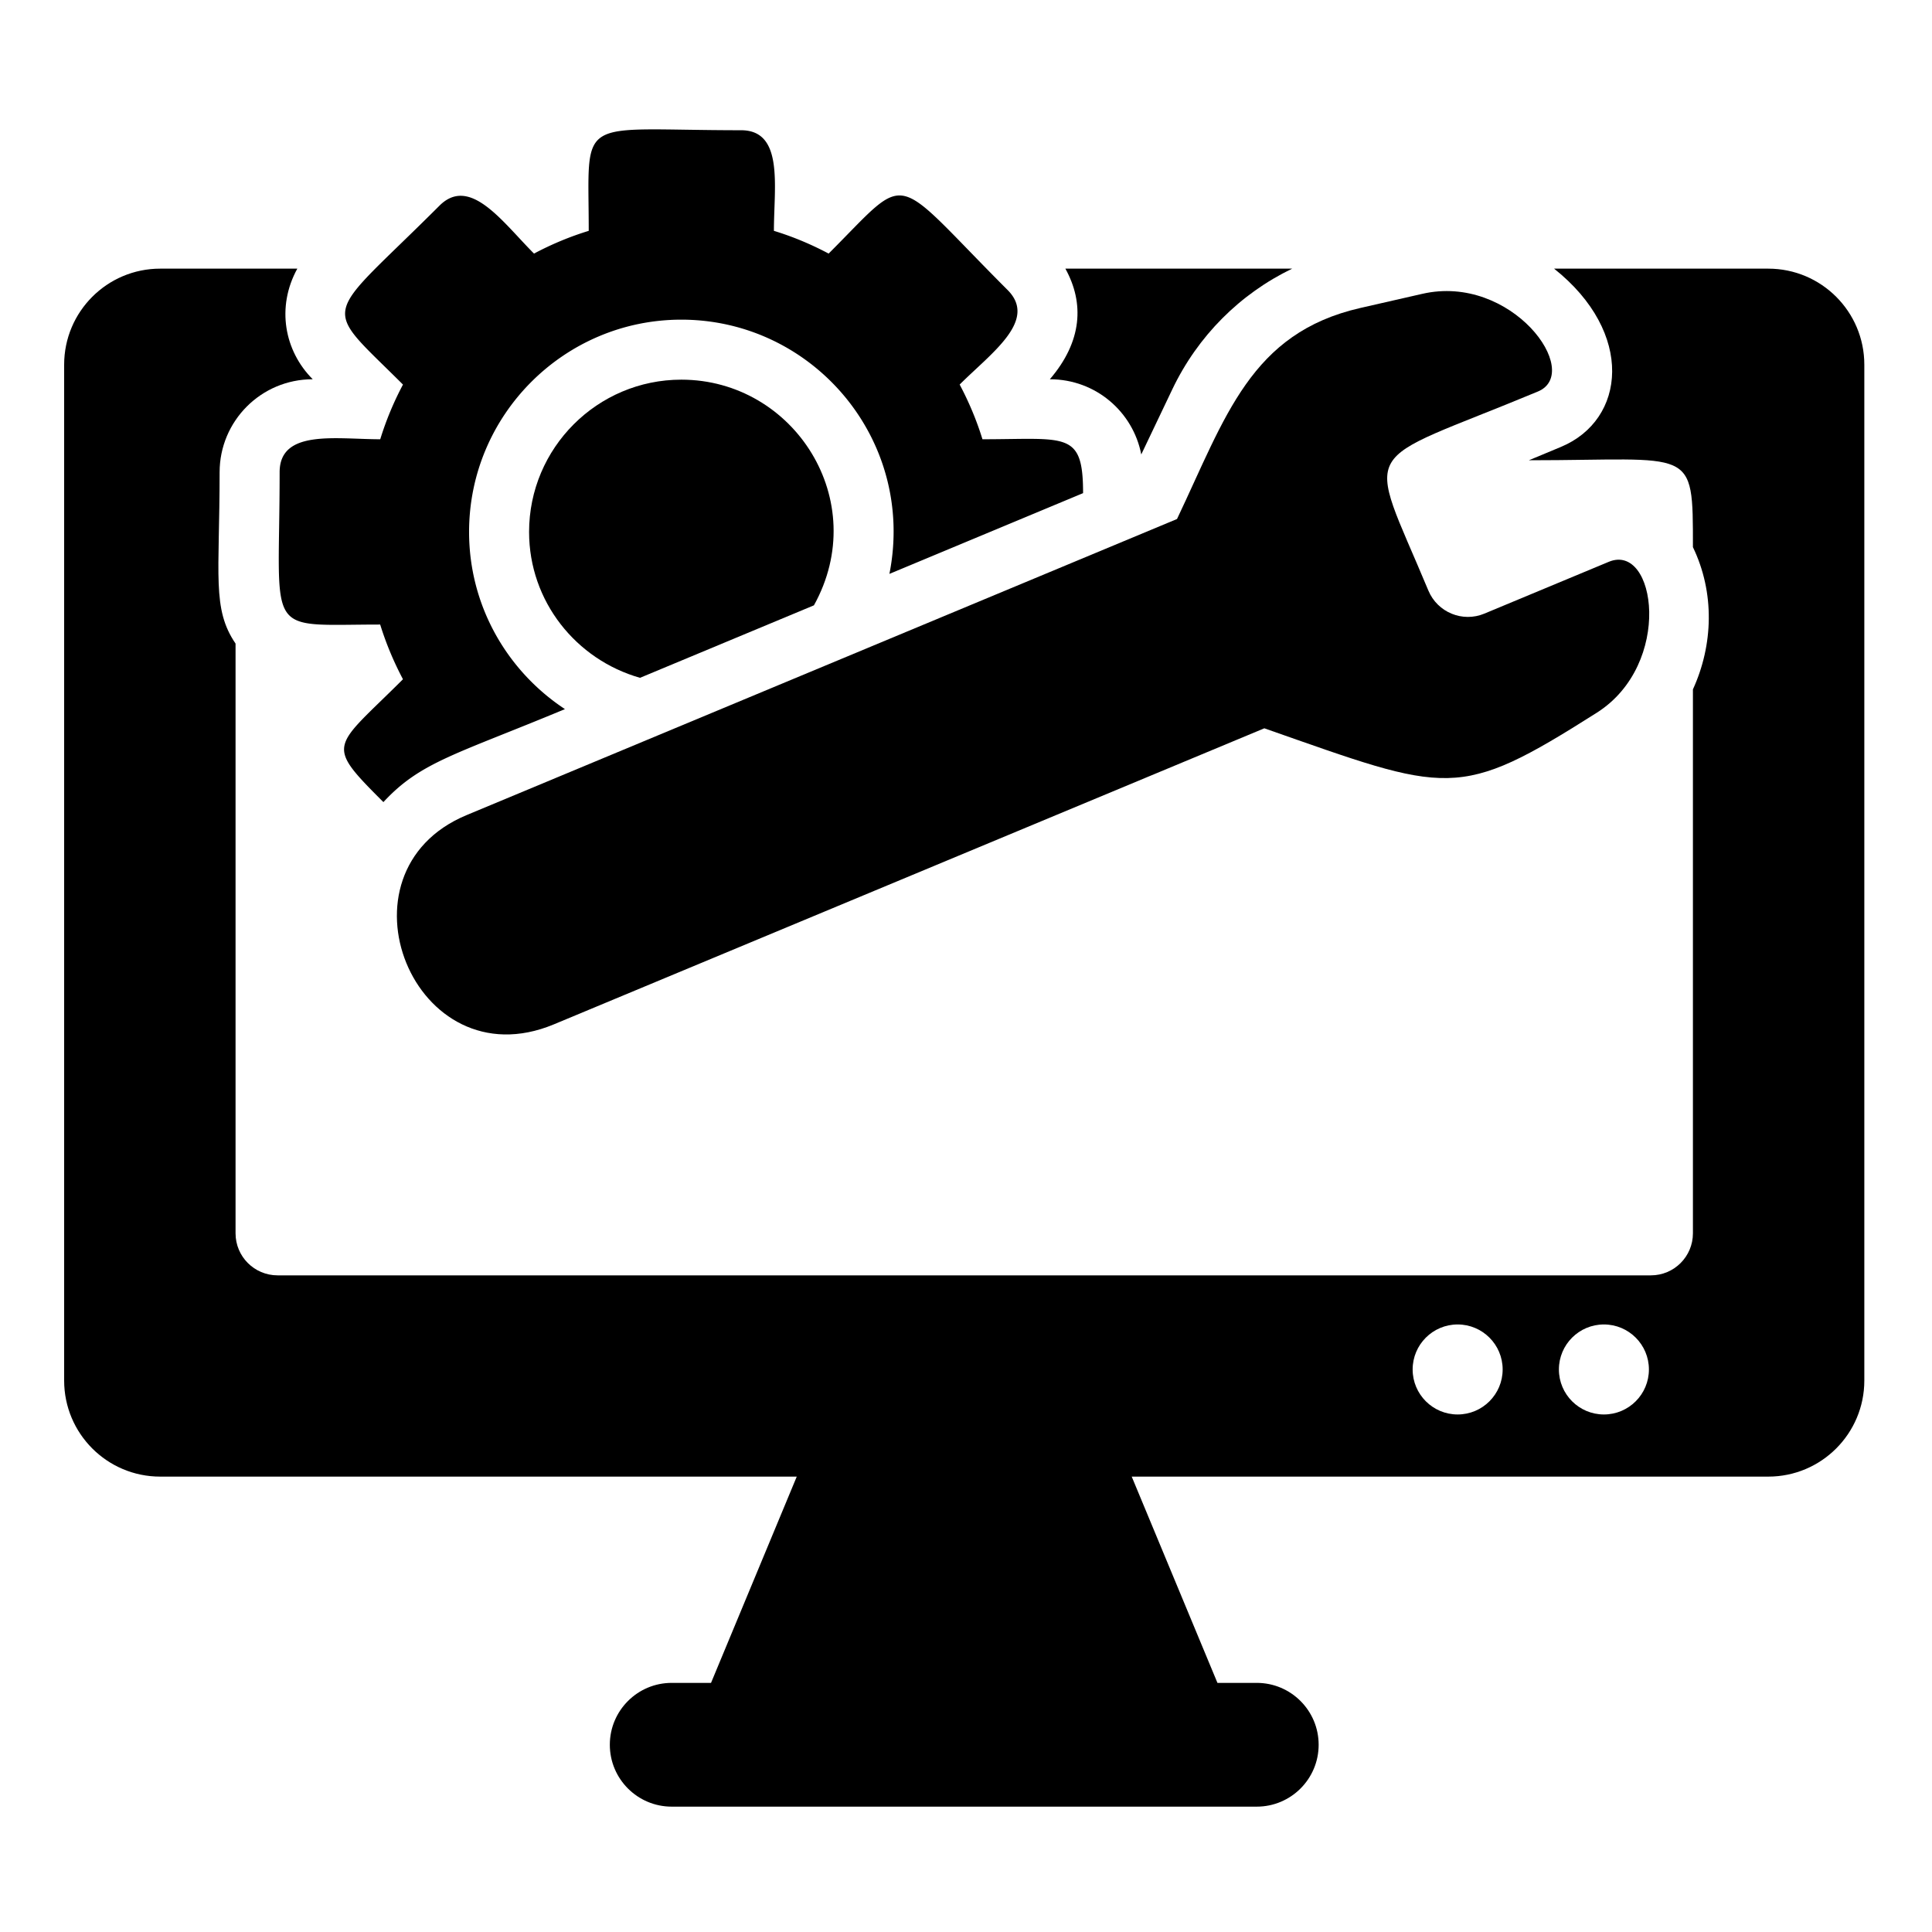 <svg width="512" height="512" xmlns="http://www.w3.org/2000/svg"><g fill-rule="evenodd"><path d="M302.447 120.43l8.201-17.199c6.77-14.21 17.982-25.375 31.788-32.037h-60.099c5.047 9.139 4.487 19.28-4.116 29.312 12.223 0 22.068 8.719 24.226 19.924z"/><path d="M468.613 71.194h-56.761c21.415 17.028 19.008 40.074 1.818 47.24l-8.495 3.541c43.761 0 43.467-4.038 43.467 23.022 5.823 12.082 5.389 25.918 0 37.699v144.151c0 6.149-4.986 11.135-11.135 11.135H73.559c-6.149 0-11.135-4.985-11.135-11.135V170.559c-6.289-9.24-4.224-18.03-4.224-45.416 0-13.511 10.933-24.637 24.676-24.637-7.501-7.493-9.705-19.101-4.084-29.312h-36.34C28.399 71.194 17 82.592 17 96.646v269.218c0 14.054 11.399 25.453 25.453 25.453h168.696l-22.719 54.664h-10.421c-9.053 0-16.398 7.345-16.398 16.4 0 9.053 7.345 16.398 16.398 16.398h155.046c9.055 0 16.4-7.345 16.4-16.398 0-9.055-7.345-16.4-16.4-16.4h-10.419l-22.719-54.664h168.696c14.053 0 25.451-11.399 25.451-25.453V96.646c.001-14.054-11.398-25.452-25.451-25.452zm-82.322 303.655c-6.585 0-11.927-5.343-11.927-11.927 0-6.585 5.342-11.927 11.927-11.927s11.927 5.342 11.927 11.927c0 6.584-5.342 11.927-11.927 11.927zm38.761 0c-6.585 0-11.927-5.343-11.927-11.927 0-6.585 5.342-11.927 11.927-11.927s11.927 5.342 11.927 11.927c0 6.584-5.341 11.927-11.927 11.927z"/><path d="M106.792 101.919a82.84 82.84 0 0 0-6.025 14.489c-11.741 0-26.663-2.71-26.663 8.735 0 44.197-4.503 40.369 26.647 40.369a84.227 84.227 0 0 0 6.041 14.496c-18.526 18.52-20.95 16.804-5.186 32.558 9.861-10.669 19.116-12.564 48.109-24.645-15.28-10.071-25.405-27.332-25.405-46.954 0-31.02 25.235-56.255 56.247-56.255 34.956 0 62.181 31.921 55.145 67.374l51.324-21.4c0-16.593-4.457-14.279-26.665-14.279-1.552-5.055-3.602-9.9-6.04-14.497 8.293-8.3 20.794-16.966 12.703-25.057-31.432-31.439-25.375-31.696-47.427-9.652-4.597-2.438-9.427-4.48-14.504-6.025 0-11.717 2.702-26.664-8.713-26.664-44.197 0-40.361-4.519-40.361 26.664-5.062 1.545-9.907 3.587-14.504 6.025-8.293-8.3-16.942-20.778-25.049-12.703-31.228 31.216-31.756 25.353-9.674 47.421z"/><path d="M180.557 100.614c-22.253 0-40.345 18.099-40.345 40.353 0 18.433 12.485 33.853 29.397 38.661l46.092-19.21c15.358-27.681-5.234-59.804-35.144-59.804z"/><path d="M311.92 137.543l-188.294 78.479c-36.308 15.133-13.914 70.86 23.123 55.456l188.31-78.471c49.074 17.192 51.092 19.342 88.1-4.123 20.328-12.897 15.668-45.159 3.198-40.004l-32.984 13.736c-5.761 2.406-12.423-.312-14.846-6.127-16.71-40.066-19.24-32.62 29.025-52.73 12.098-5.039-6.957-31.354-30.671-25.88l-16.368 3.735c-29.134 6.654-35.703 28.838-48.593 55.929z"/></g></svg>
